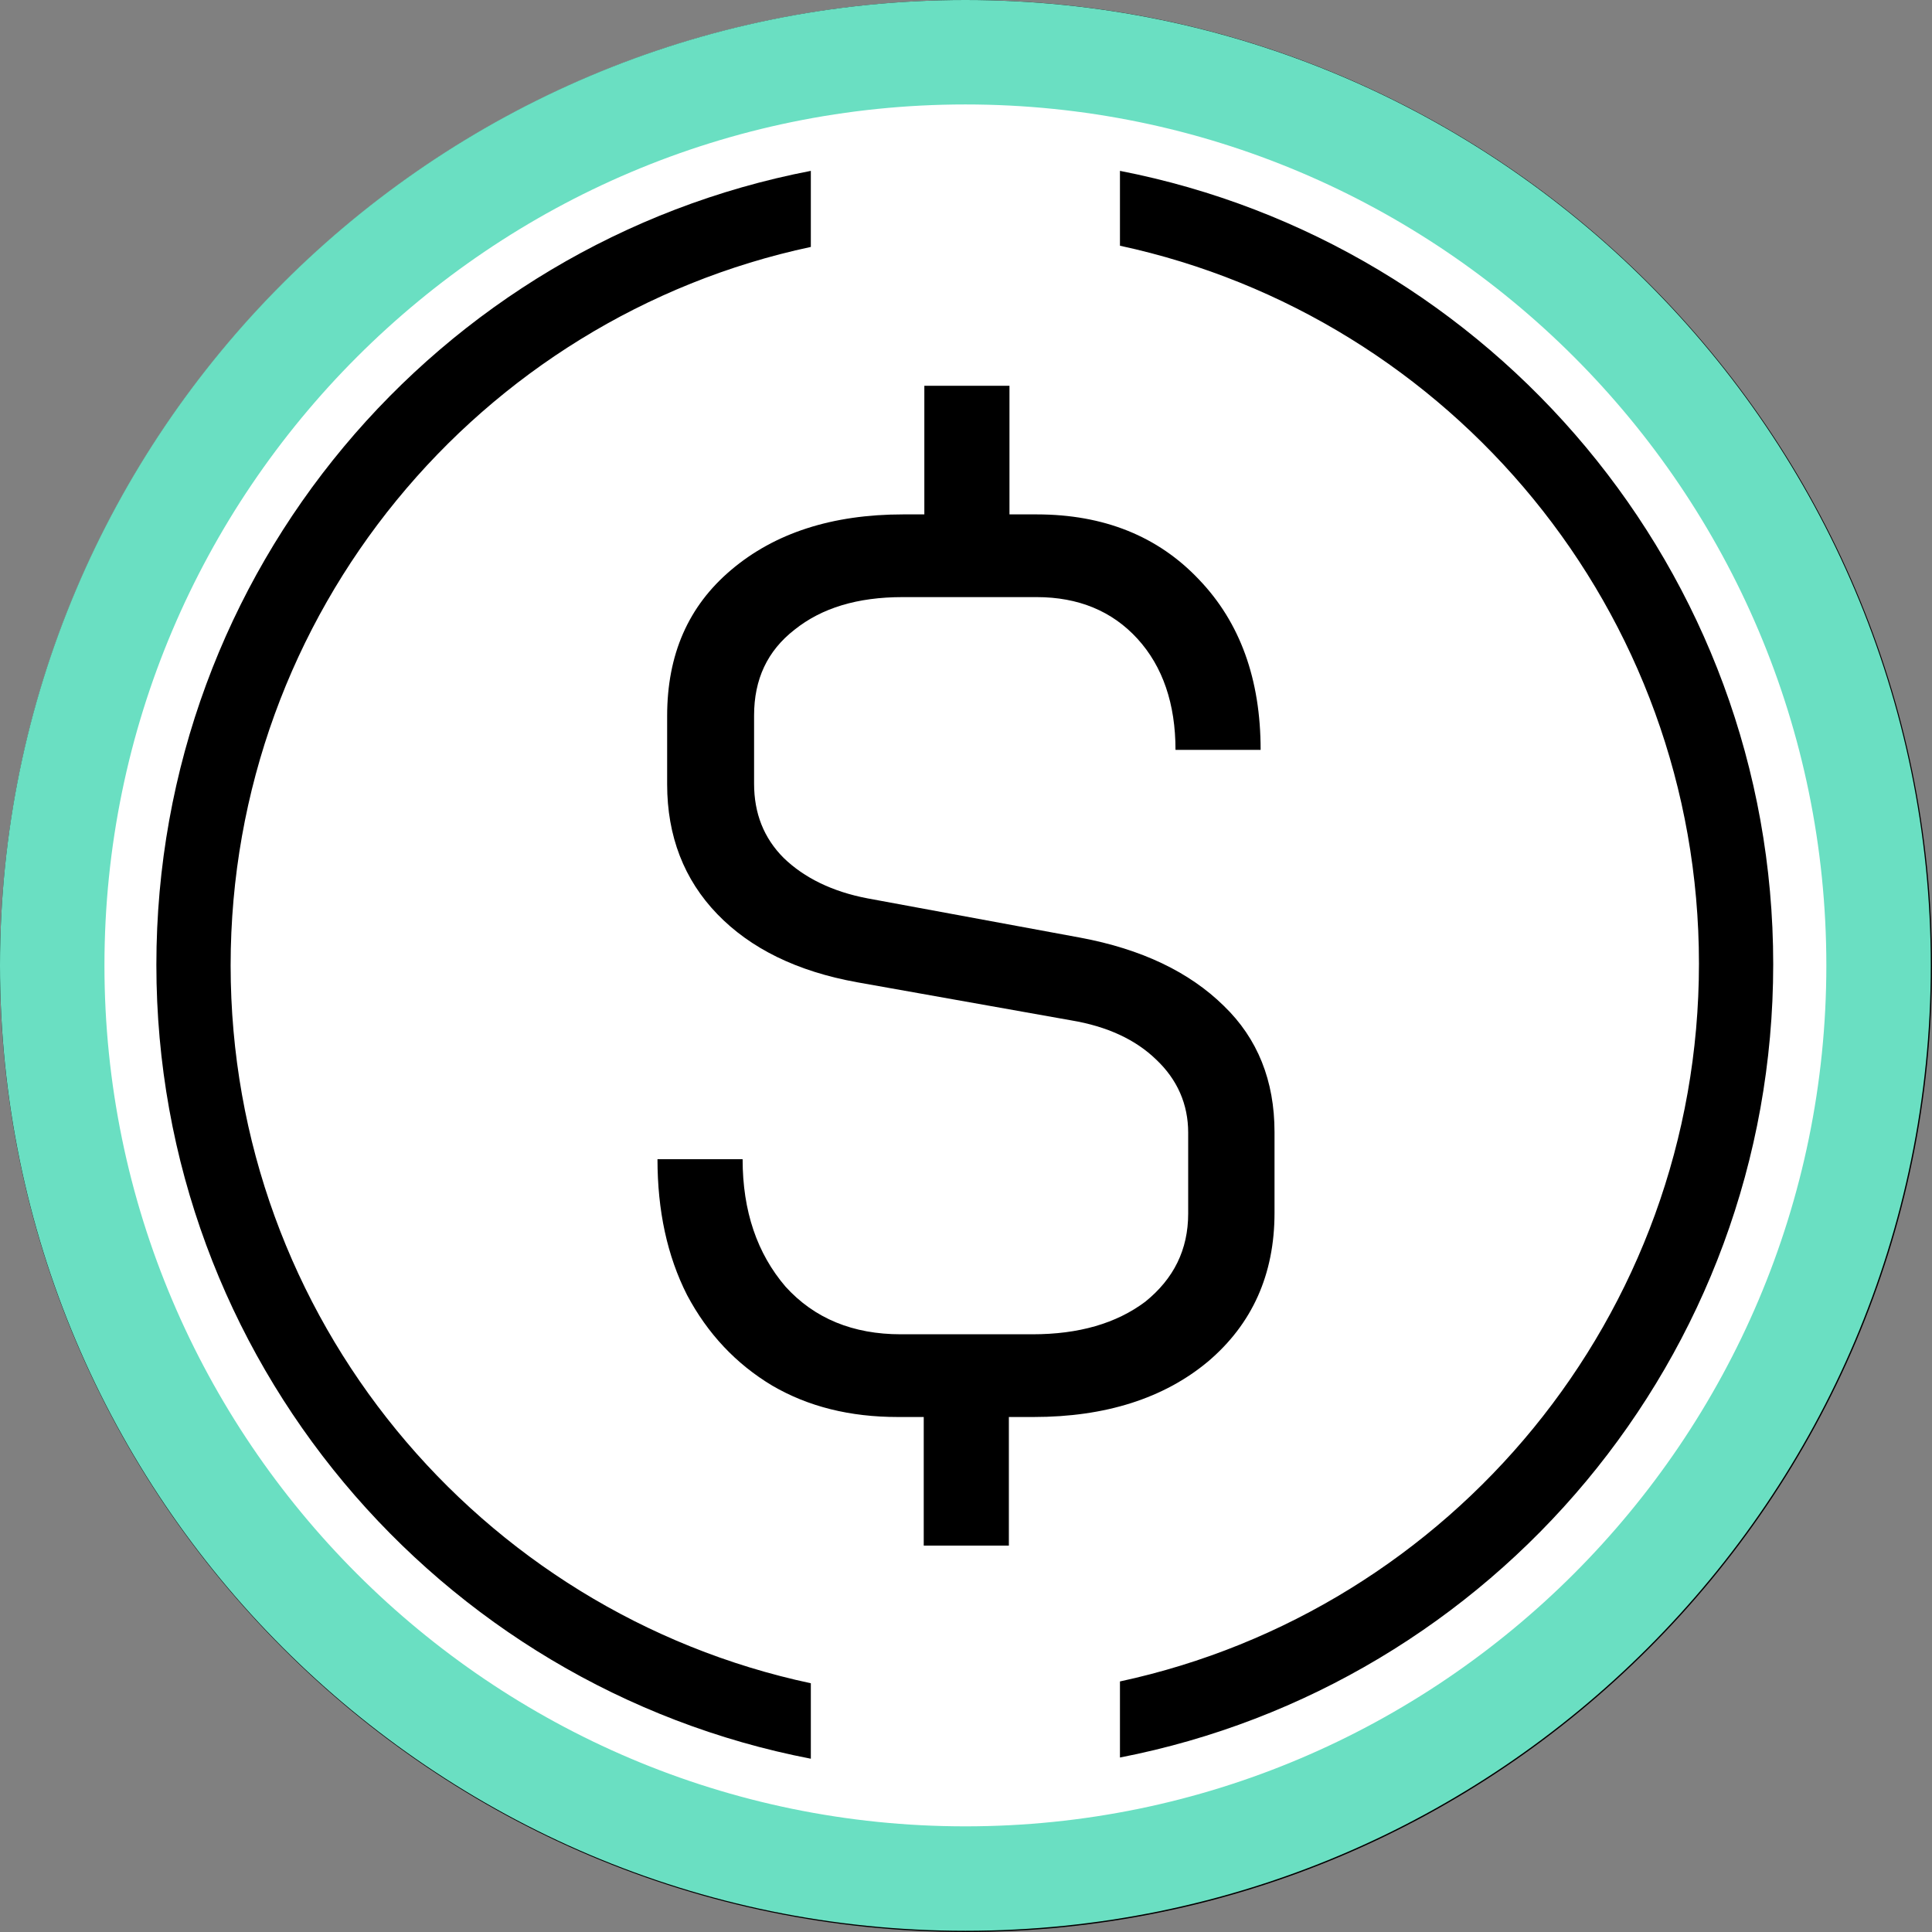 <svg width="32" height="32" viewBox="0 0 32 32" fill="none" xmlns="http://www.w3.org/2000/svg">
<rect x="0" y="0" width="32" height="32" fill="#808080" stroke="none"/>
<path d="M16 0.29C24.68 0.29 31.71 7.32 31.71 16C31.71 24.68 24.68 31.71 16 31.71C7.32 31.71 0.29 24.67 0.29 16C0.29 7.32 7.32 0.29 16 0.29Z" fill="white"/>
<path d="M16 32C7.18 32 0 24.82 0 16C0 7.18 7.18 0 16 0C24.82 0 32 7.18 32 16C32 24.82 24.82 32 16 32ZM16 0.58C7.5 0.58 0.58 7.49 0.58 16C0.58 24.51 7.5 31.42 16 31.42C24.5 31.42 31.42 24.5 31.42 16C31.42 7.5 24.5 0.58 16 0.58Z" fill="black"/>
<path fill-rule="evenodd" clip-rule="evenodd" d="M13.43 2.83C7.25 4.02 2.59 9.45 2.59 15.98C2.59 22.51 7.26 27.94 13.43 29.13V27.88C7.94 26.71 3.82 21.83 3.82 15.99C3.82 10.15 7.94 5.26 13.43 4.09V2.83ZM18.55 4.09V2.83C24.71 4.03 29.37 9.46 29.37 15.97C29.37 22.48 24.72 27.91 18.55 29.11V27.85C24.03 26.67 28.14 21.8 28.14 15.96C28.14 10.12 24.03 5.25 18.55 4.07V4.09Z" fill="black"/>
<path d="M17.89 15.53C18.91 15.72 19.7 16.1 20.27 16.66C20.83 17.2 21.11 17.9 21.11 18.75V20.09C21.11 21.11 20.74 21.93 20.01 22.55C19.28 23.16 18.31 23.47 17.12 23.47H16.71V25.6H15.3V23.47H14.87C14.08 23.47 13.39 23.3 12.79 22.95C12.19 22.59 11.72 22.09 11.38 21.45C11.05 20.8 10.89 20.05 10.89 19.2H12.3C12.3 20.06 12.54 20.76 13.01 21.31C13.49 21.84 14.13 22.1 14.92 22.1H17.1C17.87 22.1 18.49 21.92 18.97 21.56C19.44 21.18 19.68 20.7 19.68 20.1V18.76C19.68 18.29 19.5 17.88 19.15 17.55C18.81 17.22 18.34 17 17.74 16.9L14.2 16.27C13.2 16.09 12.43 15.71 11.88 15.14C11.33 14.57 11.05 13.85 11.05 12.99V11.86C11.05 10.84 11.4 10.04 12.11 9.44C12.83 8.83 13.78 8.52 14.96 8.52H15.31V6.39H16.72V8.52H17.17C18.28 8.52 19.18 8.88 19.86 9.6C20.54 10.31 20.88 11.25 20.88 12.42H19.47C19.47 11.66 19.26 11.04 18.84 10.58C18.42 10.12 17.86 9.89 17.17 9.89H14.95C14.2 9.89 13.61 10.07 13.16 10.43C12.71 10.78 12.49 11.25 12.49 11.85V12.98C12.49 13.47 12.65 13.88 12.98 14.21C13.32 14.54 13.79 14.77 14.37 14.88L17.89 15.53Z" fill="black"/>
<path d="M15.99 31.98C7.17 31.98 0 24.81 0 15.99C0 7.17 7.17 0 15.99 0C24.81 0 31.98 7.17 31.98 15.99C31.98 24.81 24.81 31.98 15.99 31.98ZM15.99 1.73C8.13 1.73 1.73 8.13 1.73 15.99C1.73 23.85 8.13 30.25 15.99 30.25C23.85 30.25 30.25 23.85 30.25 15.99C30.25 8.13 23.86 1.73 15.99 1.73Z" fill="#6ADFC2"/>
</svg>
